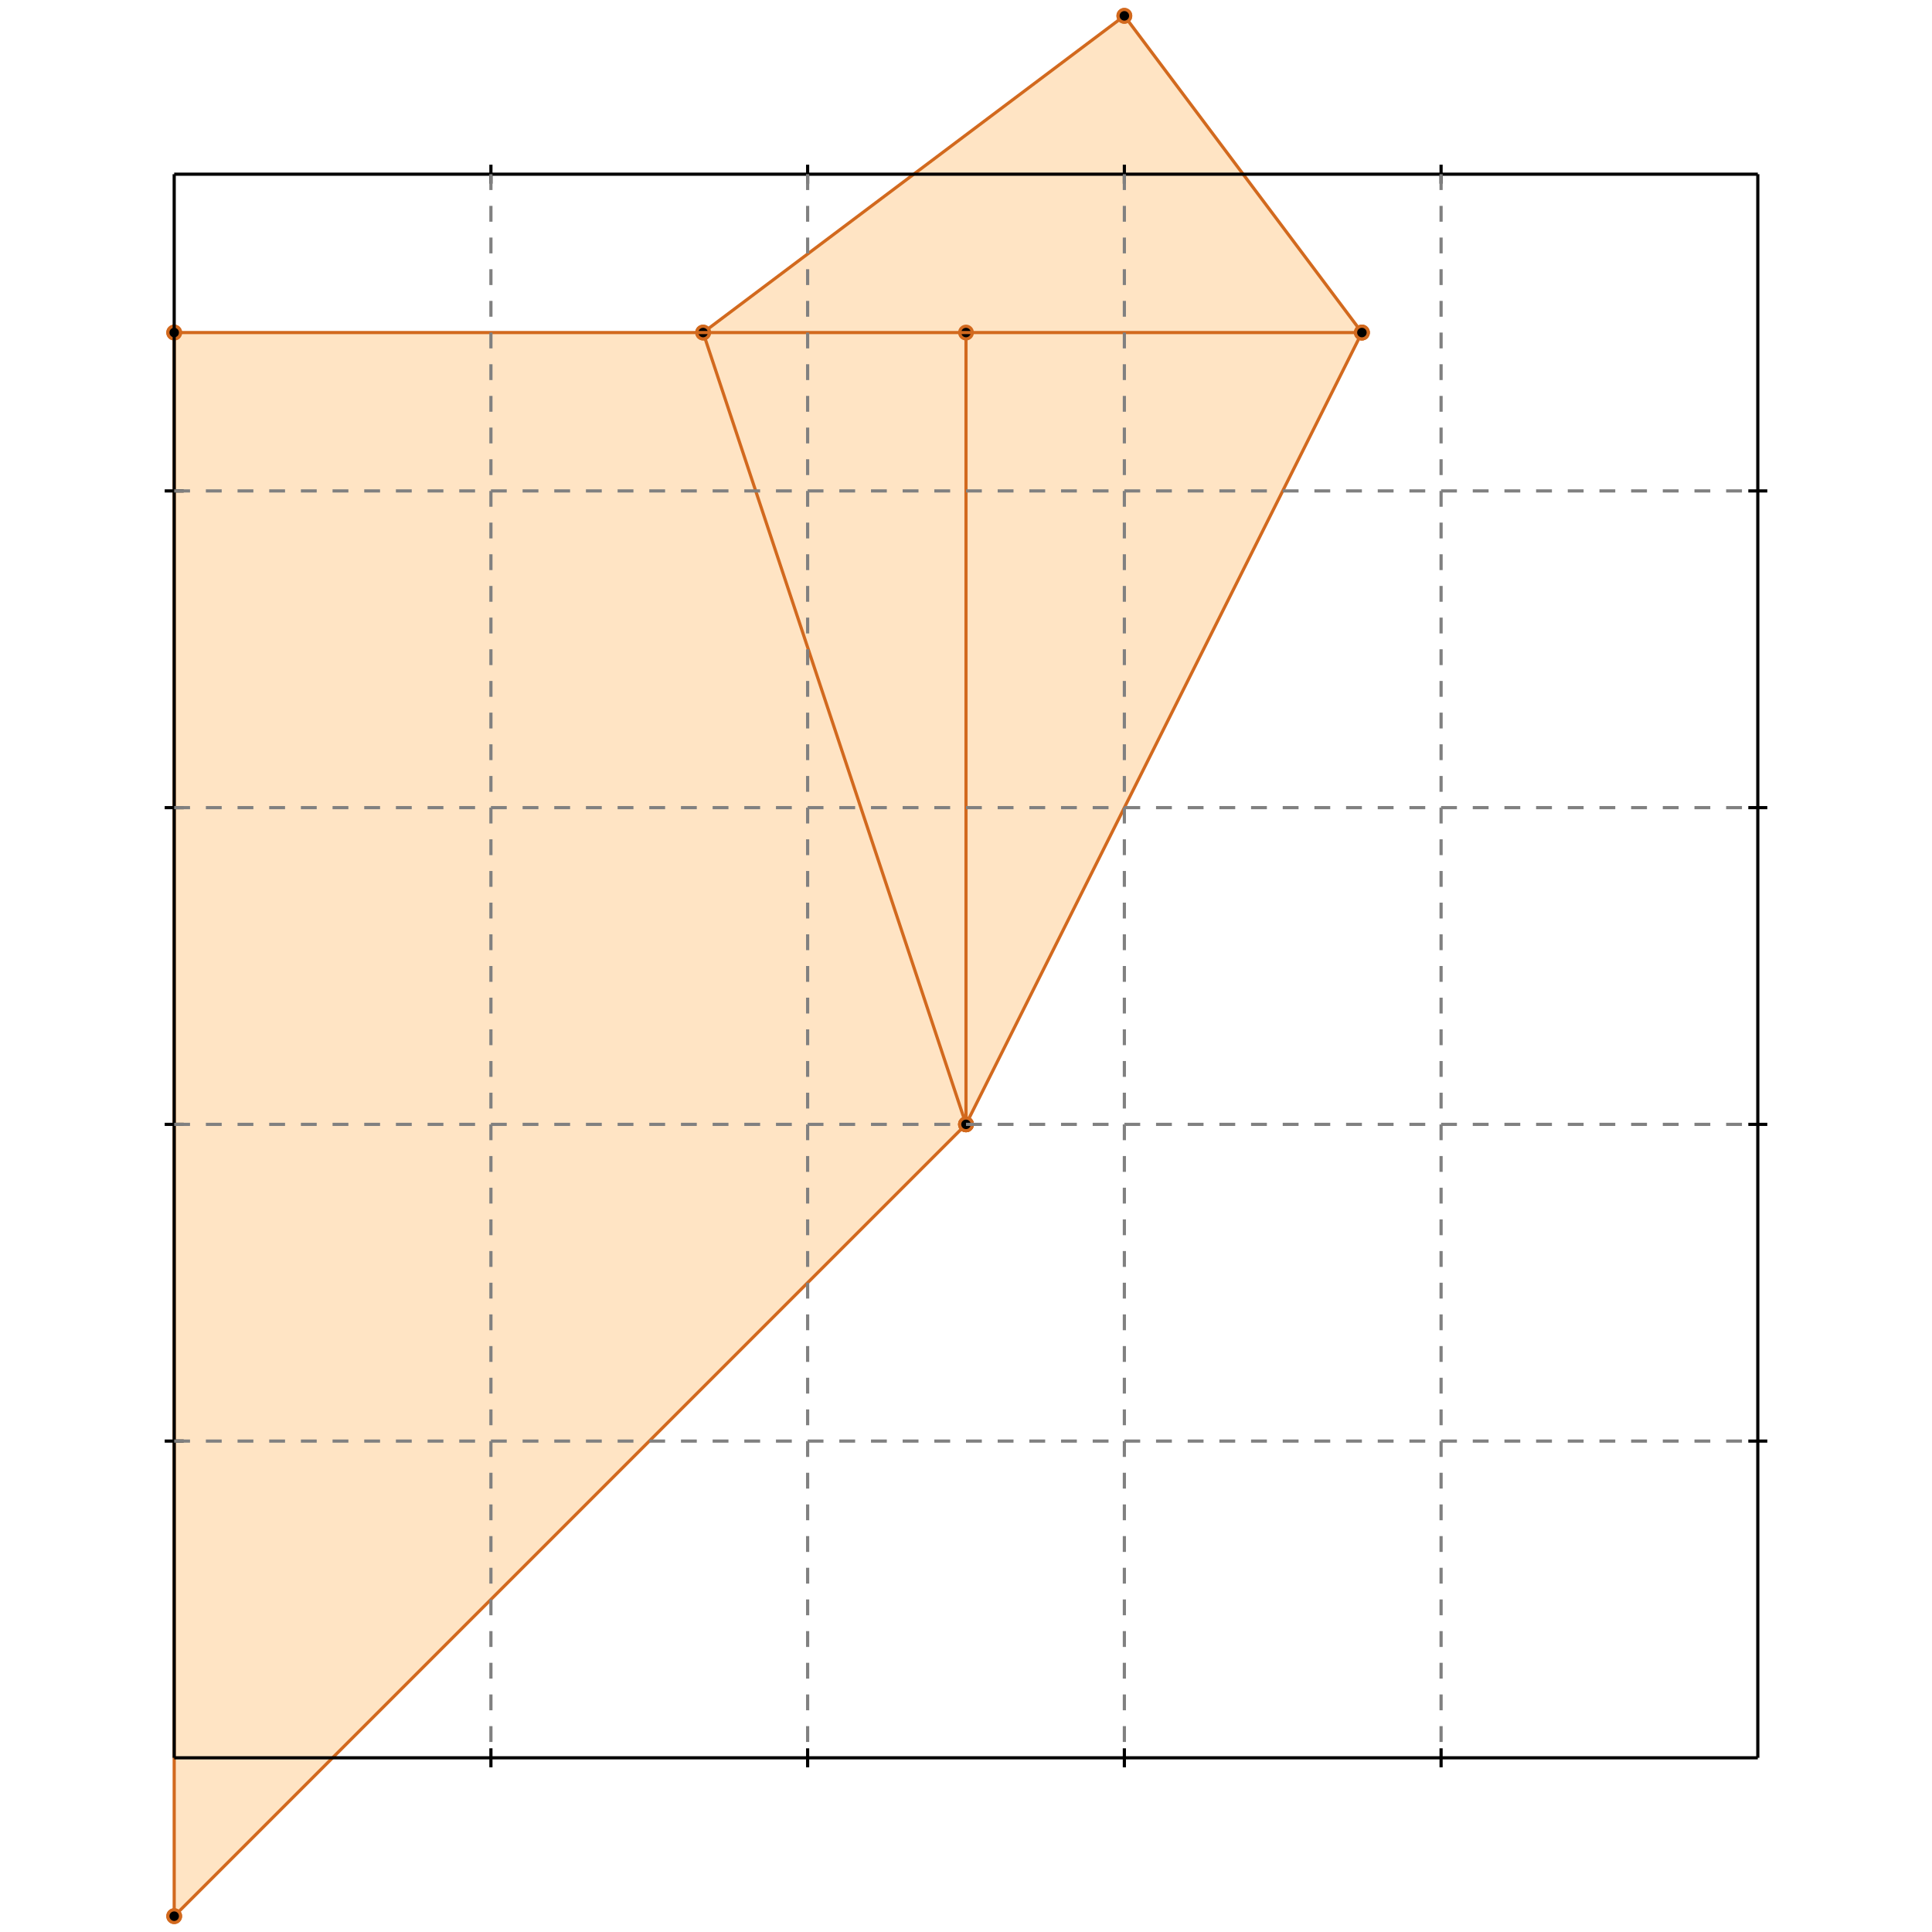 <?xml version="1.0" standalone="no"?>
<!DOCTYPE svg PUBLIC "-//W3C//DTD SVG 1.1//EN" 
  "http://www.w3.org/Graphics/SVG/1.1/DTD/svg11.dtd">
<svg width="610" height="610" version="1.1" id="toplevel"
    xmlns="http://www.w3.org/2000/svg"
    xmlns:xlink="http://www.w3.org/1999/xlink">
  <polygon points="55,605 305,355 430,105 355,5 222,105 55,105" fill="bisque"/>
  <g stroke="chocolate" stroke-width="1">
    <line x1="305" y1="355" x2="430" y2="105"/>
    <circle cx="305" cy="355" r="2"/>
    <circle cx="430" cy="105" r="2"/>
  </g>
  <g stroke="chocolate" stroke-width="1">
    <line x1="55" y1="605" x2="305" y2="355"/>
    <circle cx="55" cy="605" r="2"/>
    <circle cx="305" cy="355" r="2"/>
  </g>
  <g stroke="chocolate" stroke-width="1">
    <line x1="55" y1="605" x2="55" y2="105"/>
    <circle cx="55" cy="605" r="2"/>
    <circle cx="55" cy="105" r="2"/>
  </g>
  <g stroke="chocolate" stroke-width="1">
    <line x1="305" y1="355" x2="305" y2="105"/>
    <circle cx="305" cy="355" r="2"/>
    <circle cx="305" cy="105" r="2"/>
  </g>
  <g stroke="chocolate" stroke-width="1">
    <line x1="305" y1="355" x2="222" y2="105"/>
    <circle cx="305" cy="355" r="2"/>
    <circle cx="222" cy="105" r="2"/>
  </g>
  <g stroke="chocolate" stroke-width="1">
    <line x1="222" y1="105" x2="355" y2="5"/>
    <circle cx="222" cy="105" r="2"/>
    <circle cx="355" cy="5" r="2"/>
  </g>
  <g stroke="chocolate" stroke-width="1">
    <line x1="430" y1="105" x2="355" y2="5"/>
    <circle cx="430" cy="105" r="2"/>
    <circle cx="355" cy="5" r="2"/>
  </g>
  <g stroke="chocolate" stroke-width="1">
    <line x1="55" y1="105" x2="430" y2="105"/>
    <circle cx="55" cy="105" r="2"/>
    <circle cx="430" cy="105" r="2"/>
  </g>
  <g stroke="black" stroke-width="1">
    <line x1="55" y1="55" x2="555" y2="55"/>
    <line x1="55" y1="55" x2="55" y2="555"/>
    <line x1="555" y1="555" x2="55" y2="555"/>
    <line x1="555" y1="555" x2="555" y2="55"/>
    <line x1="155" y1="52" x2="155" y2="58"/>
    <line x1="52" y1="155" x2="58" y2="155"/>
    <line x1="155" y1="552" x2="155" y2="558"/>
    <line x1="552" y1="155" x2="558" y2="155"/>
    <line x1="255" y1="52" x2="255" y2="58"/>
    <line x1="52" y1="255" x2="58" y2="255"/>
    <line x1="255" y1="552" x2="255" y2="558"/>
    <line x1="552" y1="255" x2="558" y2="255"/>
    <line x1="355" y1="52" x2="355" y2="58"/>
    <line x1="52" y1="355" x2="58" y2="355"/>
    <line x1="355" y1="552" x2="355" y2="558"/>
    <line x1="552" y1="355" x2="558" y2="355"/>
    <line x1="455" y1="52" x2="455" y2="58"/>
    <line x1="52" y1="455" x2="58" y2="455"/>
    <line x1="455" y1="552" x2="455" y2="558"/>
    <line x1="552" y1="455" x2="558" y2="455"/>
  </g>
  <g stroke="gray" stroke-width="1" stroke-dasharray="5,5">
    <line x1="155" y1="55" x2="155" y2="555"/>
    <line x1="55" y1="155" x2="555" y2="155"/>
    <line x1="255" y1="55" x2="255" y2="555"/>
    <line x1="55" y1="255" x2="555" y2="255"/>
    <line x1="355" y1="55" x2="355" y2="555"/>
    <line x1="55" y1="355" x2="555" y2="355"/>
    <line x1="455" y1="55" x2="455" y2="555"/>
    <line x1="55" y1="455" x2="555" y2="455"/>
  </g>
</svg>
